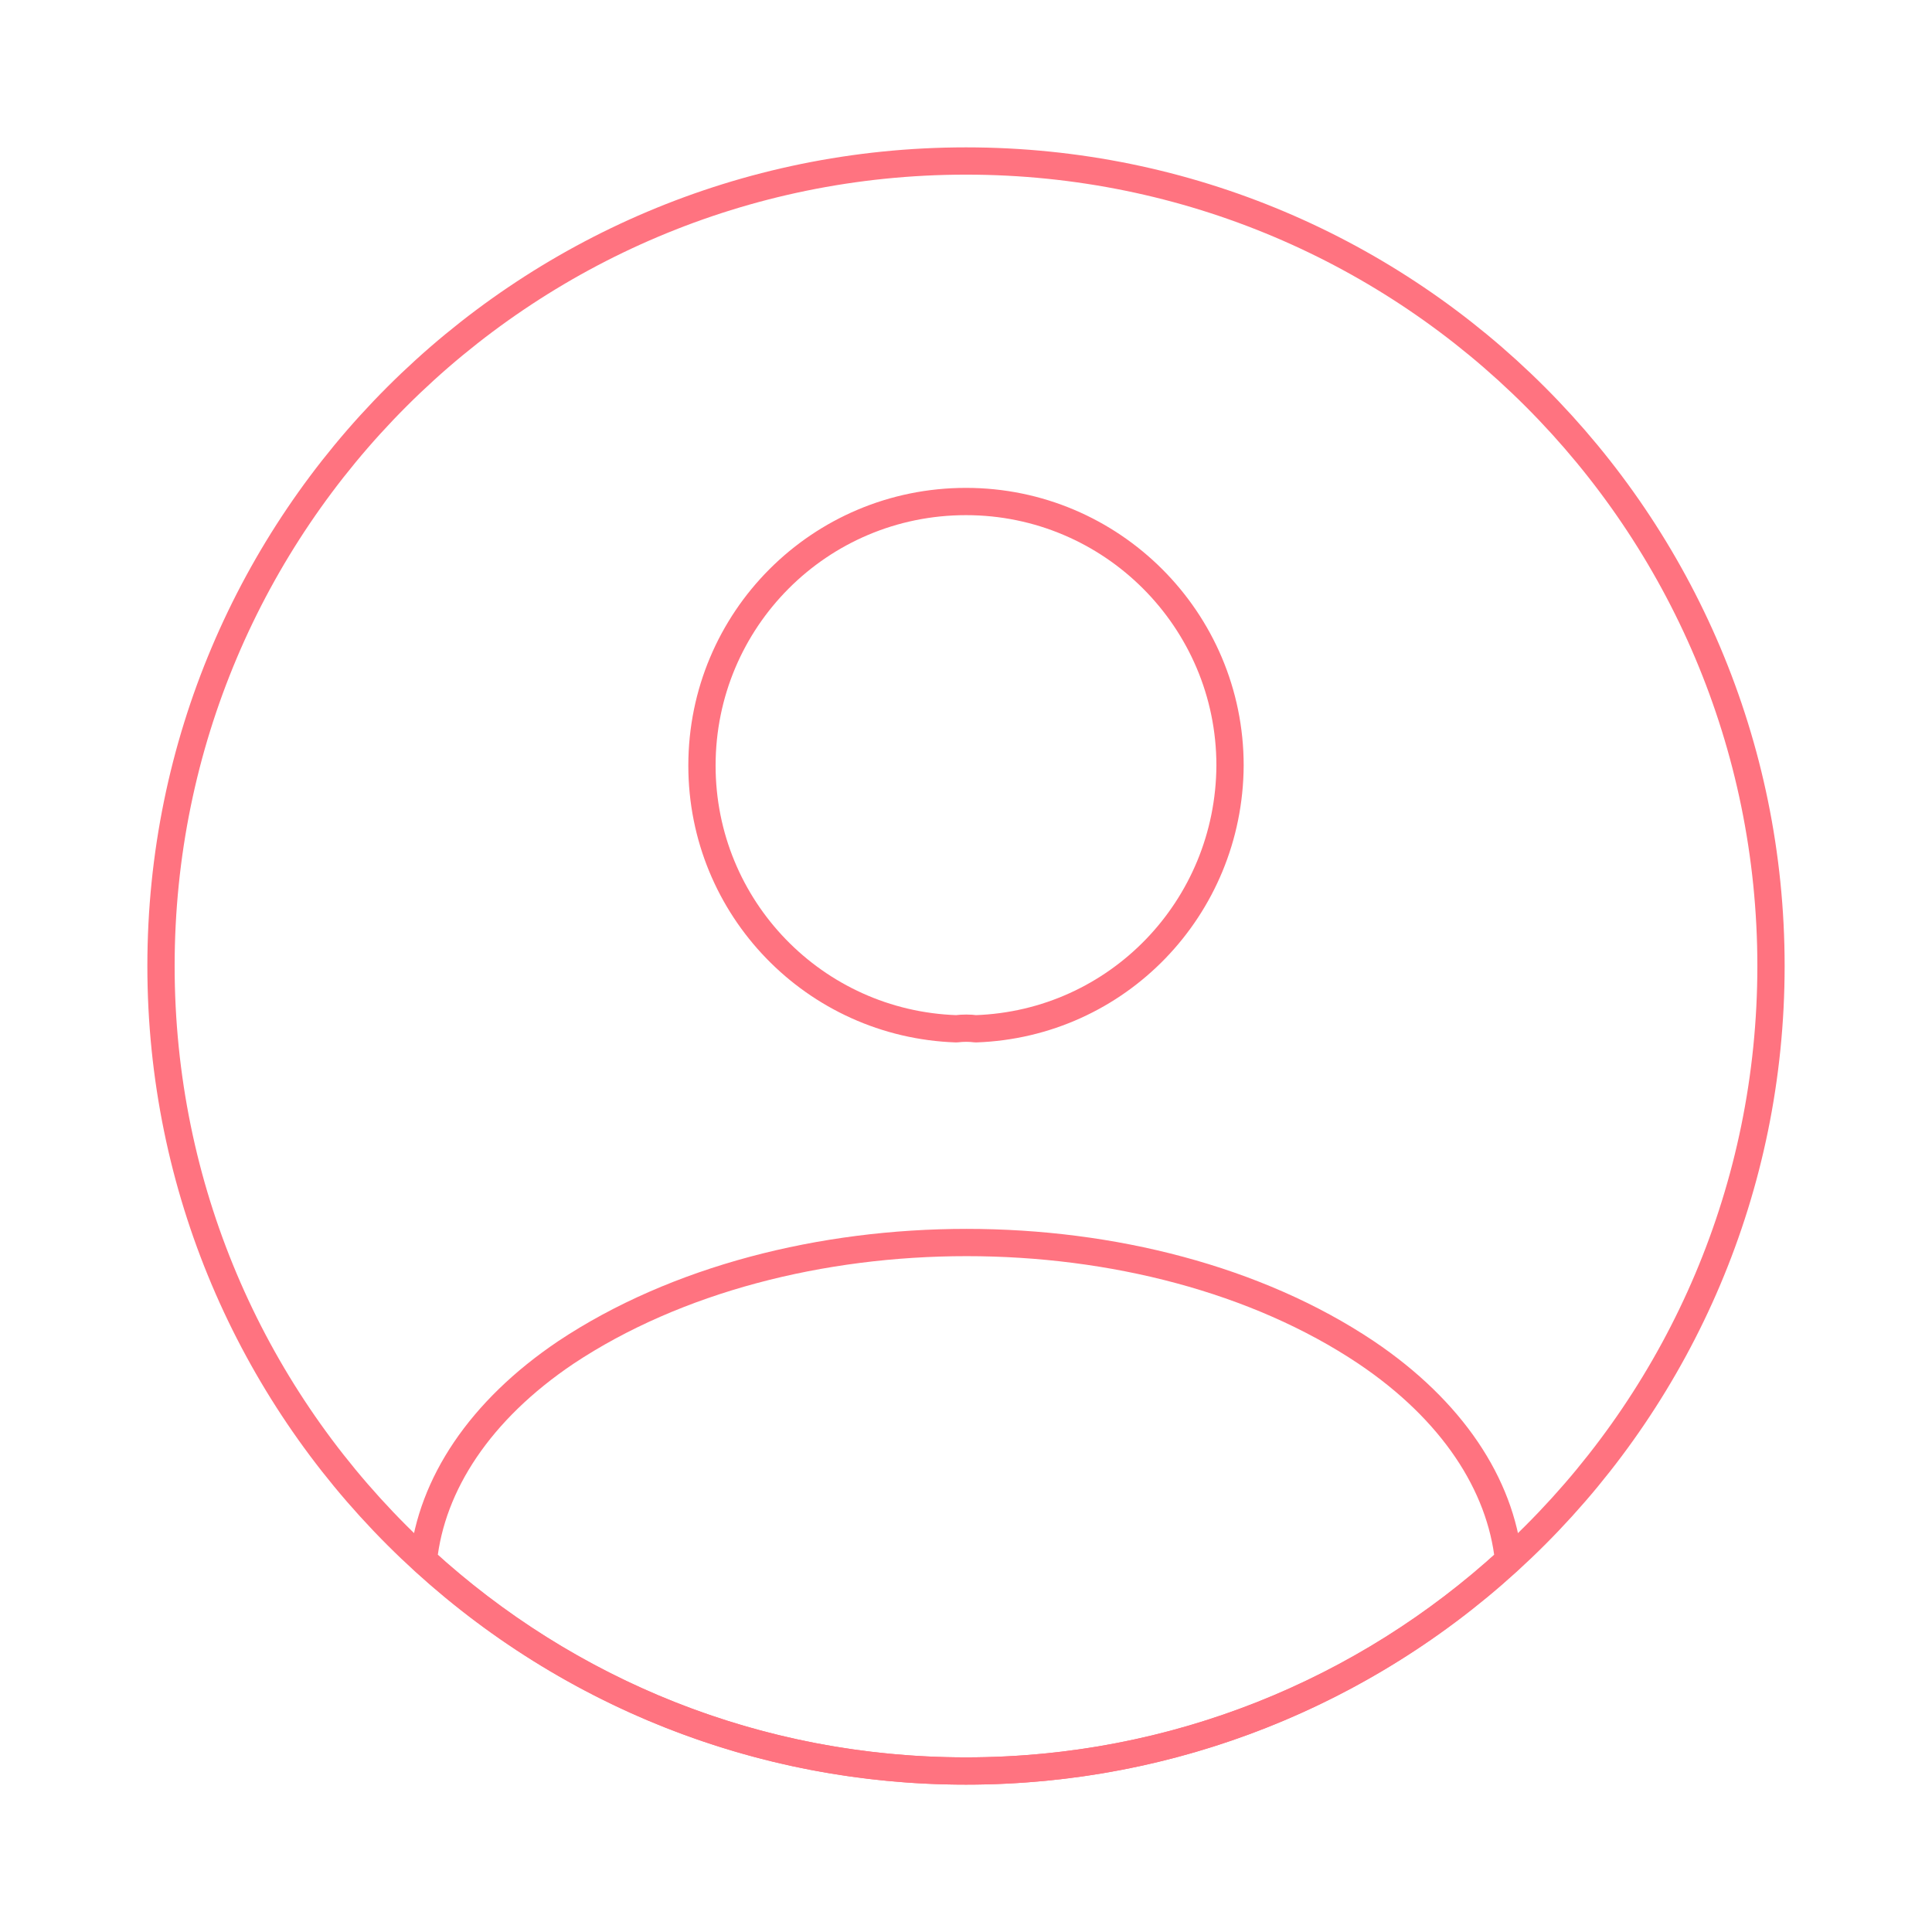 <svg width="425" height="425" viewBox="0 0 425 425" fill="none" xmlns="http://www.w3.org/2000/svg">
<path d="M214.625 226.313C213.385 226.135 211.792 226.135 210.375 226.313C179.208 225.25 154.417 199.75 154.417 168.406C154.417 136.354 180.271 110.323 212.5 110.323C244.552 110.323 270.583 136.354 270.583 168.406C270.406 199.75 245.792 225.25 214.625 226.313Z" stroke="#FF7380" stroke-width="6" stroke-linecap="round" stroke-linejoin="round"/>
<path d="M331.854 343.188C300.333 372.052 258.542 389.583 212.5 389.583C166.458 389.583 124.667 372.052 93.146 343.188C94.917 326.542 105.542 310.25 124.49 297.5C173.01 265.271 252.344 265.271 300.51 297.5C319.458 310.25 330.083 326.542 331.854 343.188Z" stroke="#FF7380" stroke-width="6" stroke-linecap="round" stroke-linejoin="round"/>
<path d="M212.5 389.583C310.3 389.583 389.583 310.3 389.583 212.5C389.583 114.7 310.3 35.417 212.5 35.417C114.7 35.417 35.417 114.7 35.417 212.5C35.417 310.3 114.7 389.583 212.5 389.583Z" stroke="#FF7380" stroke-width="6" stroke-linecap="round" stroke-linejoin="round"/>
</svg>
